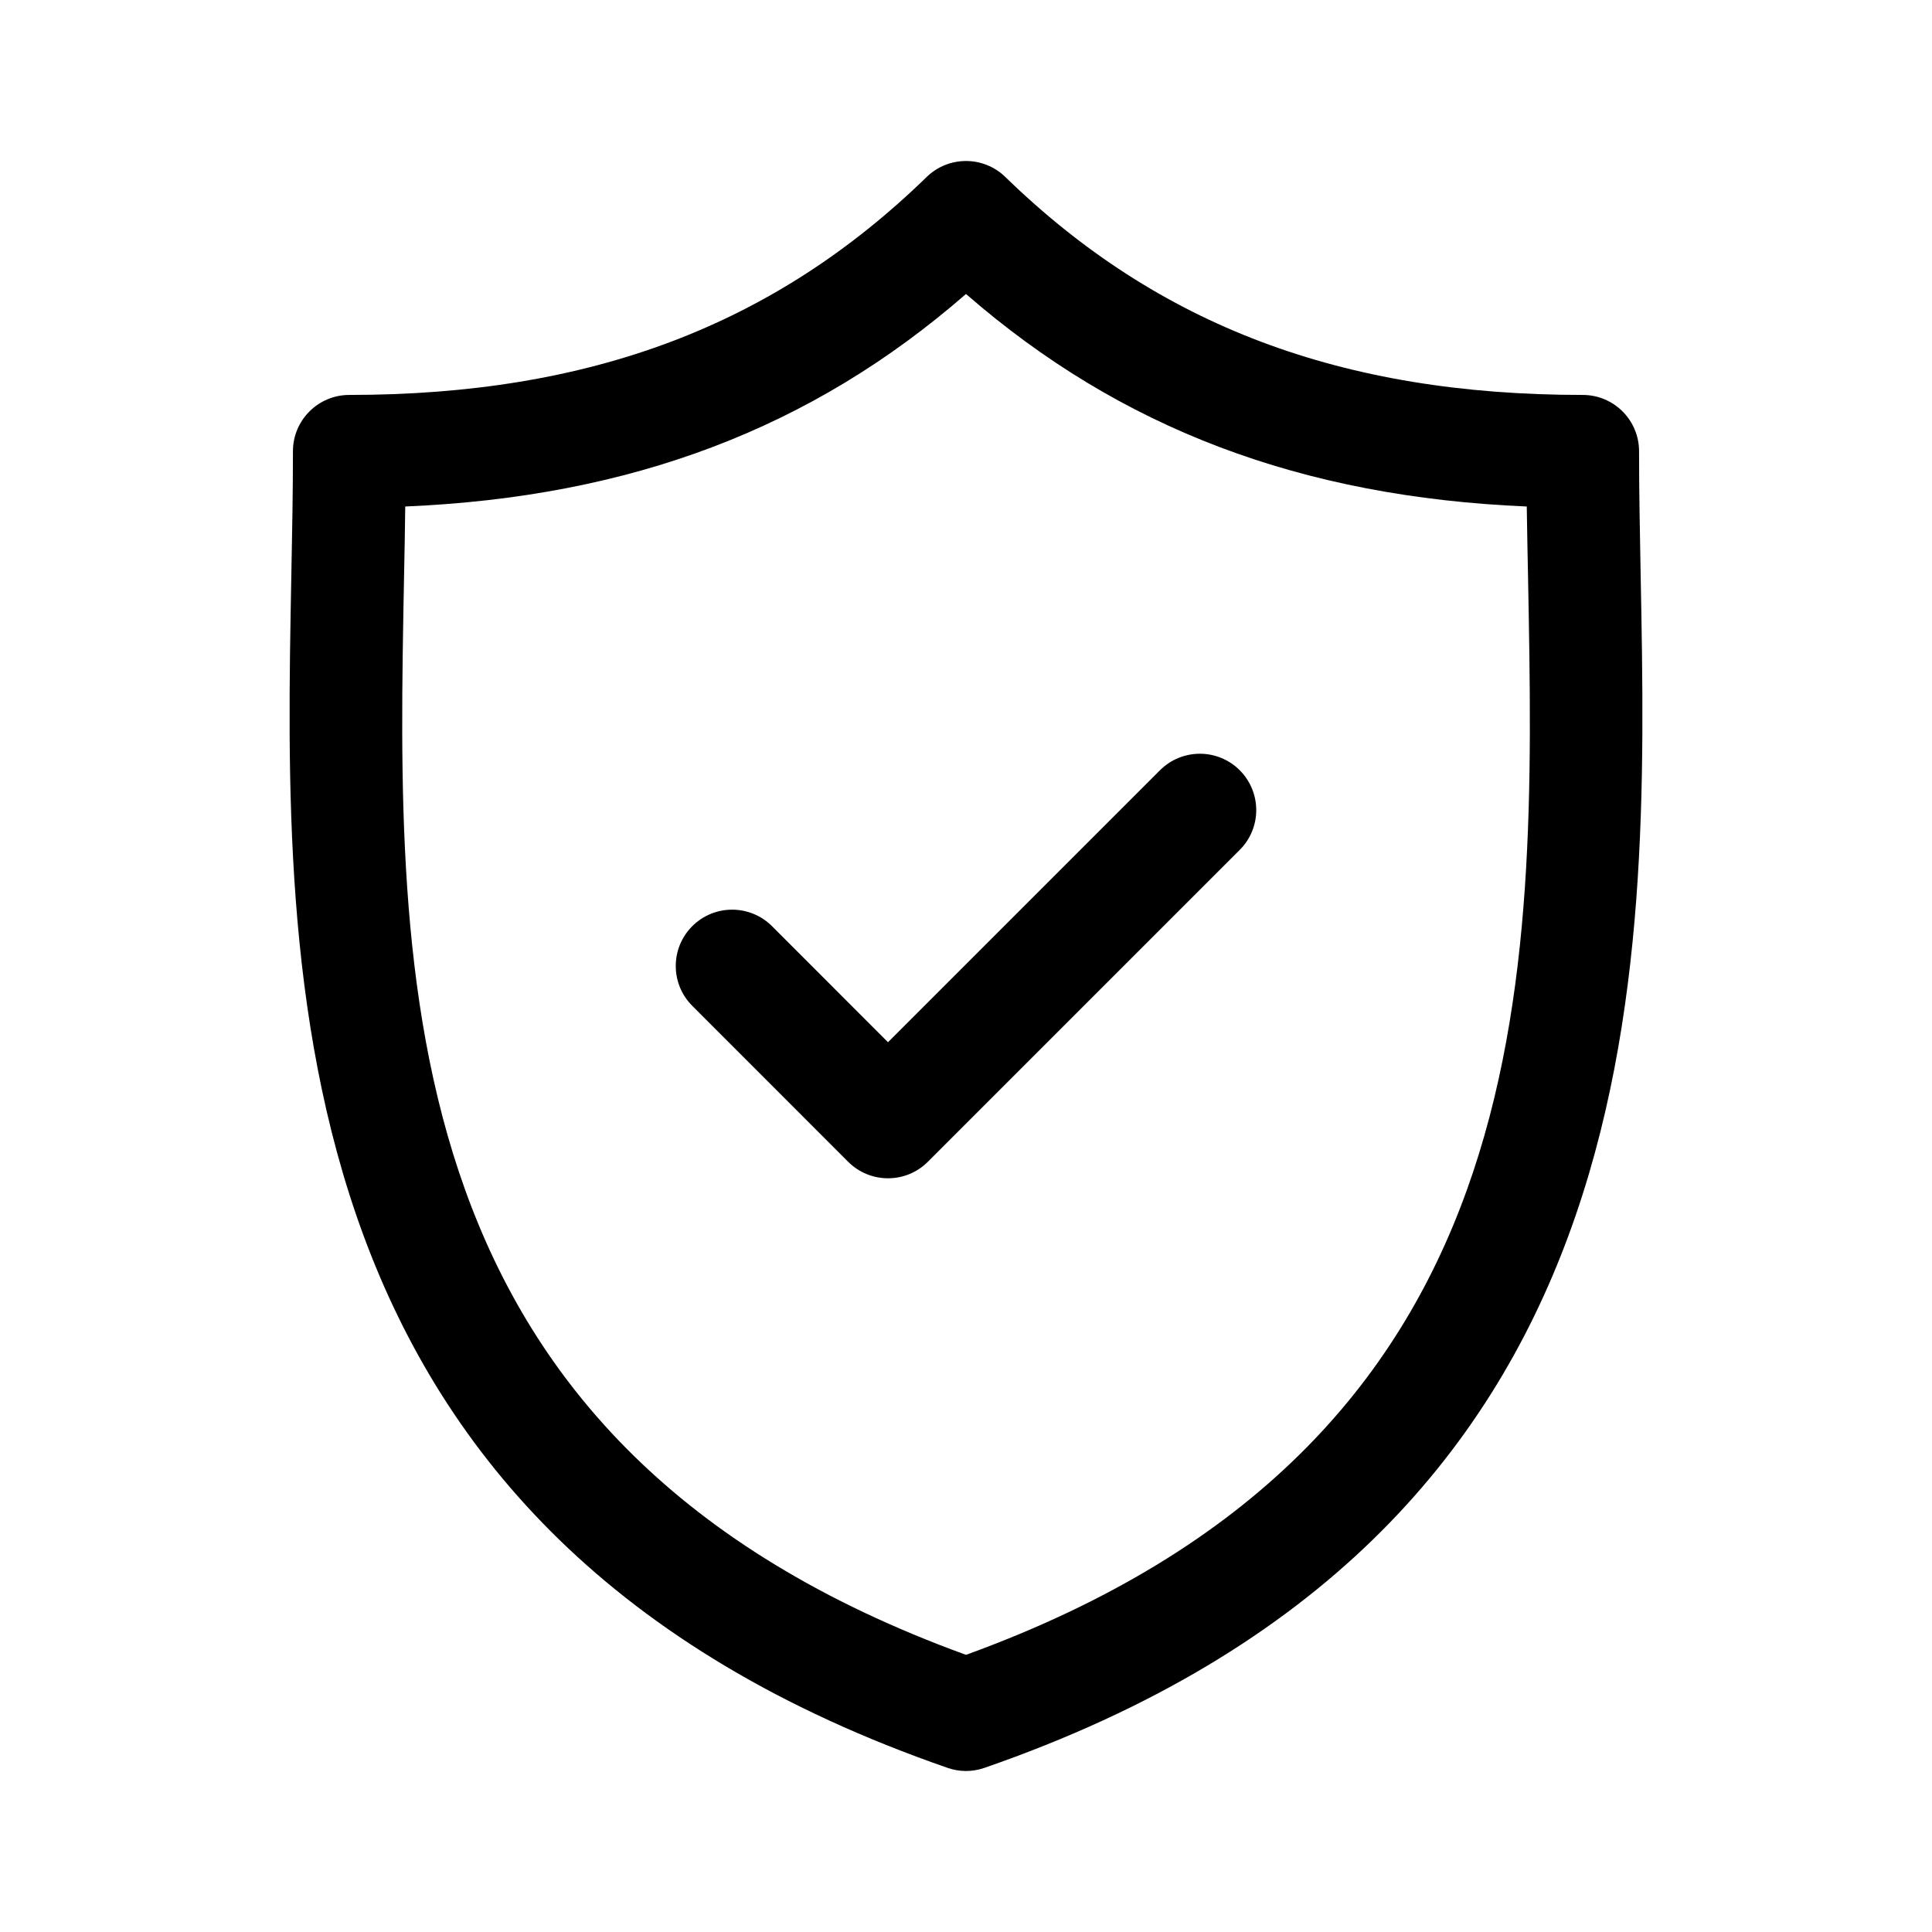 <svg width="24" height="24" viewBox="0 0 24 24" fill="none" xmlns="http://www.w3.org/2000/svg">
<path d="M20.381 7.15C20.371 6.61 20.361 6.1 20.361 5.606C20.361 5.219 20.048 4.906 19.661 4.906C16.668 4.906 14.388 4.046 12.488 2.198C12.216 1.934 11.784 1.934 11.512 2.198C9.612 4.046 7.333 4.906 4.339 4.906C3.953 4.906 3.639 5.219 3.639 5.606C3.639 6.1 3.63 6.61 3.619 7.15C3.523 12.175 3.392 19.057 11.771 21.961C11.845 21.987 11.922 22 12 22C12.077 22 12.155 21.987 12.229 21.961C20.609 19.057 20.477 12.175 20.381 7.15ZM12 20.557C4.814 17.947 4.923 12.228 5.019 7.177C5.025 6.874 5.031 6.58 5.034 6.292C7.838 6.173 10.081 5.324 12 3.652C13.92 5.324 16.162 6.173 18.966 6.292C18.97 6.58 18.976 6.873 18.982 7.176C19.078 12.228 19.187 17.947 12 20.557Z" fill="black"/>
<path d="M14.41 9.568L11.031 12.947L9.59 11.505C9.316 11.232 8.873 11.232 8.6 11.505C8.326 11.778 8.326 12.222 8.6 12.495L10.536 14.432C10.673 14.569 10.852 14.637 11.031 14.637C11.21 14.637 11.39 14.569 11.526 14.432L15.4 10.558C15.674 10.285 15.674 9.842 15.4 9.568C15.127 9.295 14.684 9.295 14.41 9.568Z" fill="black"/>
</svg>
